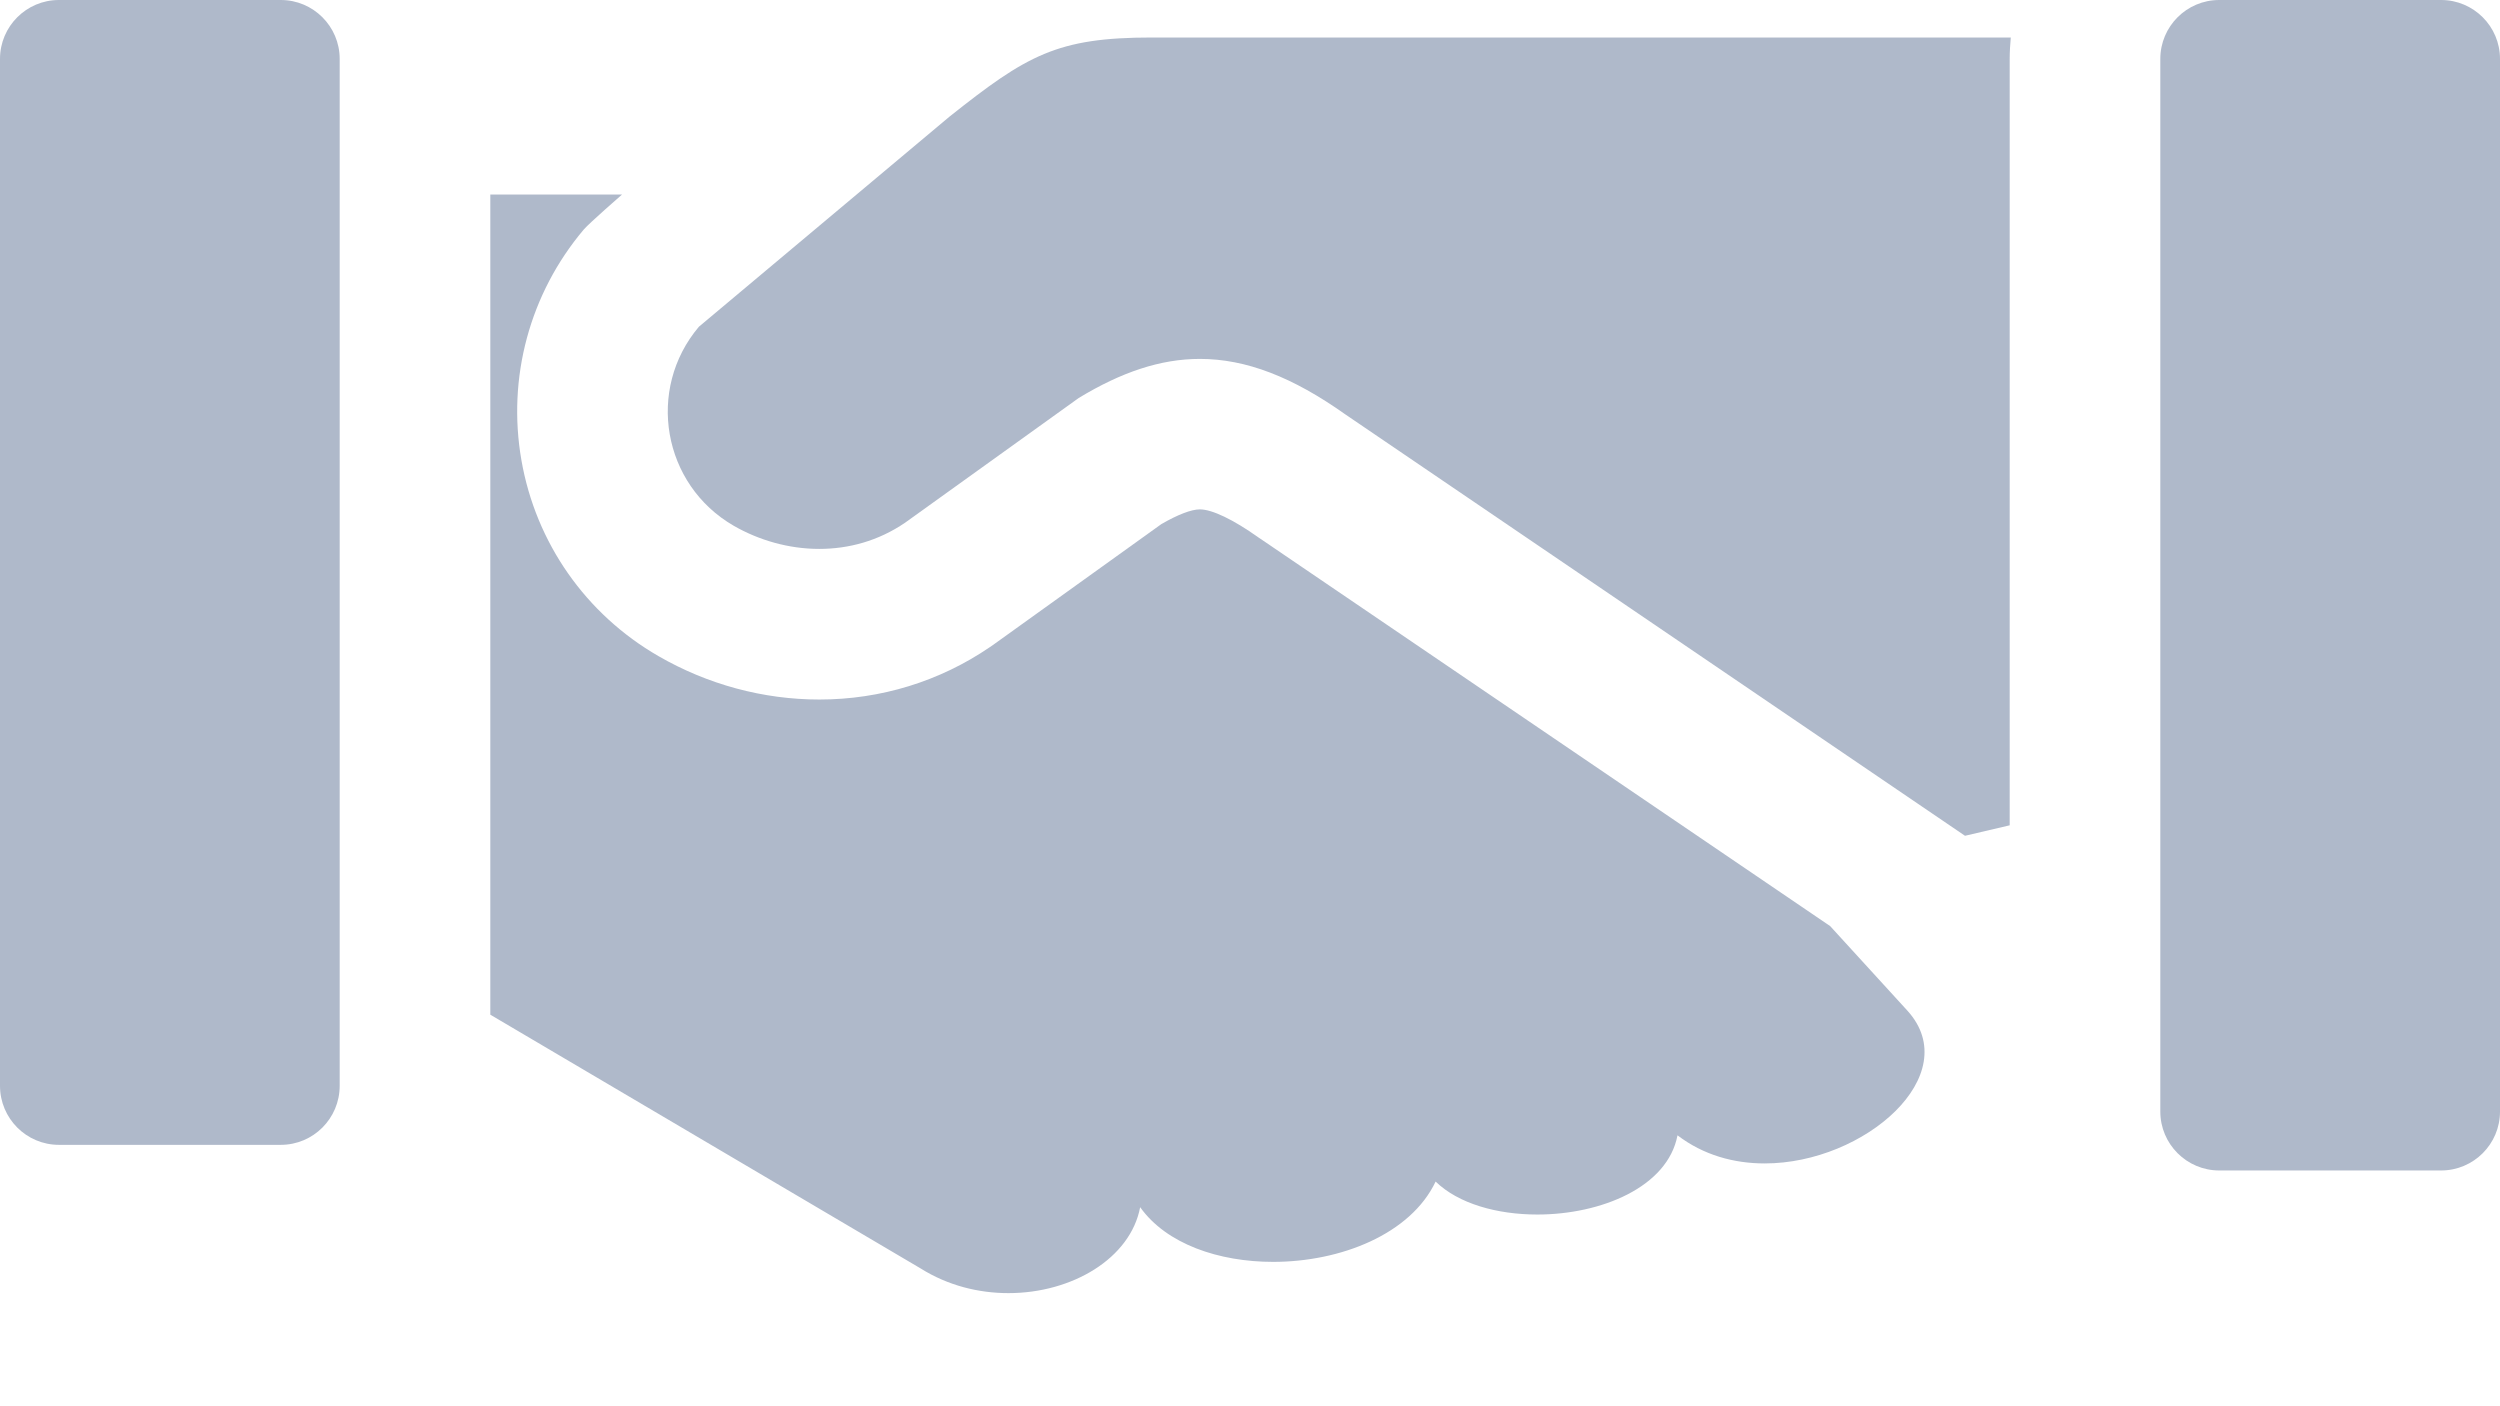 <?xml version="1.0" encoding="UTF-8"?>
<svg width="16px" height="9px" viewBox="0 0 16 9" version="1.1" xmlns="http://www.w3.org/2000/svg" xmlns:xlink="http://www.w3.org/1999/xlink">
    <!-- Generator: Sketch 63.1 (92452) - https://sketch.com -->
    <title>1414498</title>
    <desc>Created with Sketch.</desc>
    <g id="Icons" stroke="none" stroke-width="1" fill="none" fill-rule="evenodd">
        <g id="Artboard" transform="translate(-31, -459)" fill="#AFB9CA" fill-rule="nonzero">
            <g id="1414498" transform="translate(31, 459)">
                <path d="M1.797,0 L0.377,0 C0.169,0 0,0.169 0,0.377 L0,6.949 C0,7.158 0.169,7.327 0.377,7.327 L1.797,7.327 C2.005,7.327 2.174,7.158 2.174,6.949 L2.174,0.377 C2.174,0.169 2.005,0 1.797,0 Z" id="Path"></path>
                <path d="M11.713,5.927 L8.068,3.449 C8.063,3.446 8.058,3.442 8.053,3.439 C7.893,3.325 7.757,3.26 7.679,3.26 C7.624,3.26 7.537,3.294 7.433,3.354 L6.355,4.128 C6.348,4.133 6.342,4.137 6.336,4.141 C6.014,4.361 5.636,4.477 5.244,4.477 C4.885,4.477 4.529,4.381 4.214,4.199 C3.749,3.931 3.429,3.474 3.337,2.945 C3.245,2.417 3.39,1.879 3.736,1.469 C3.772,1.427 3.981,1.245 3.981,1.245 L3.138,1.245 L3.138,6.494 L5.892,8.118 C6.067,8.228 6.264,8.276 6.454,8.276 C6.861,8.276 7.235,8.054 7.297,7.726 C7.465,7.962 7.801,8.076 8.148,8.076 C8.58,8.076 9.028,7.899 9.188,7.562 C9.334,7.704 9.582,7.773 9.839,7.773 C10.246,7.773 10.673,7.598 10.736,7.266 C10.902,7.393 11.098,7.446 11.294,7.446 C11.934,7.446 12.578,6.88 12.209,6.47 L11.713,5.927 Z" id="Path"></path>
                <path d="M15.623,0 L14.203,0 C13.995,0 13.826,0.169 13.826,0.377 L13.826,7.114 C13.826,7.322 13.995,7.491 14.203,7.491 L15.623,7.491 C15.831,7.491 16,7.322 16,7.114 L16,0.377 C16,0.169 15.831,0 15.623,0 Z" id="Path"></path>
                <path d="M6.076,0.747 L4.473,2.091 C4.134,2.492 4.24,3.102 4.696,3.365 C4.856,3.457 5.047,3.513 5.243,3.513 C5.43,3.513 5.62,3.463 5.793,3.345 L6.904,2.547 C7.176,2.382 7.427,2.297 7.679,2.297 C7.975,2.297 8.273,2.413 8.61,2.652 L12.576,5.349 L12.862,5.282 L12.862,0.377 C12.862,0.331 12.865,0.285 12.869,0.24 L7.371,0.24 C6.765,0.24 6.572,0.353 6.076,0.747 Z" id="Path"></path>
            </g>
        </g>
    </g>
</svg>